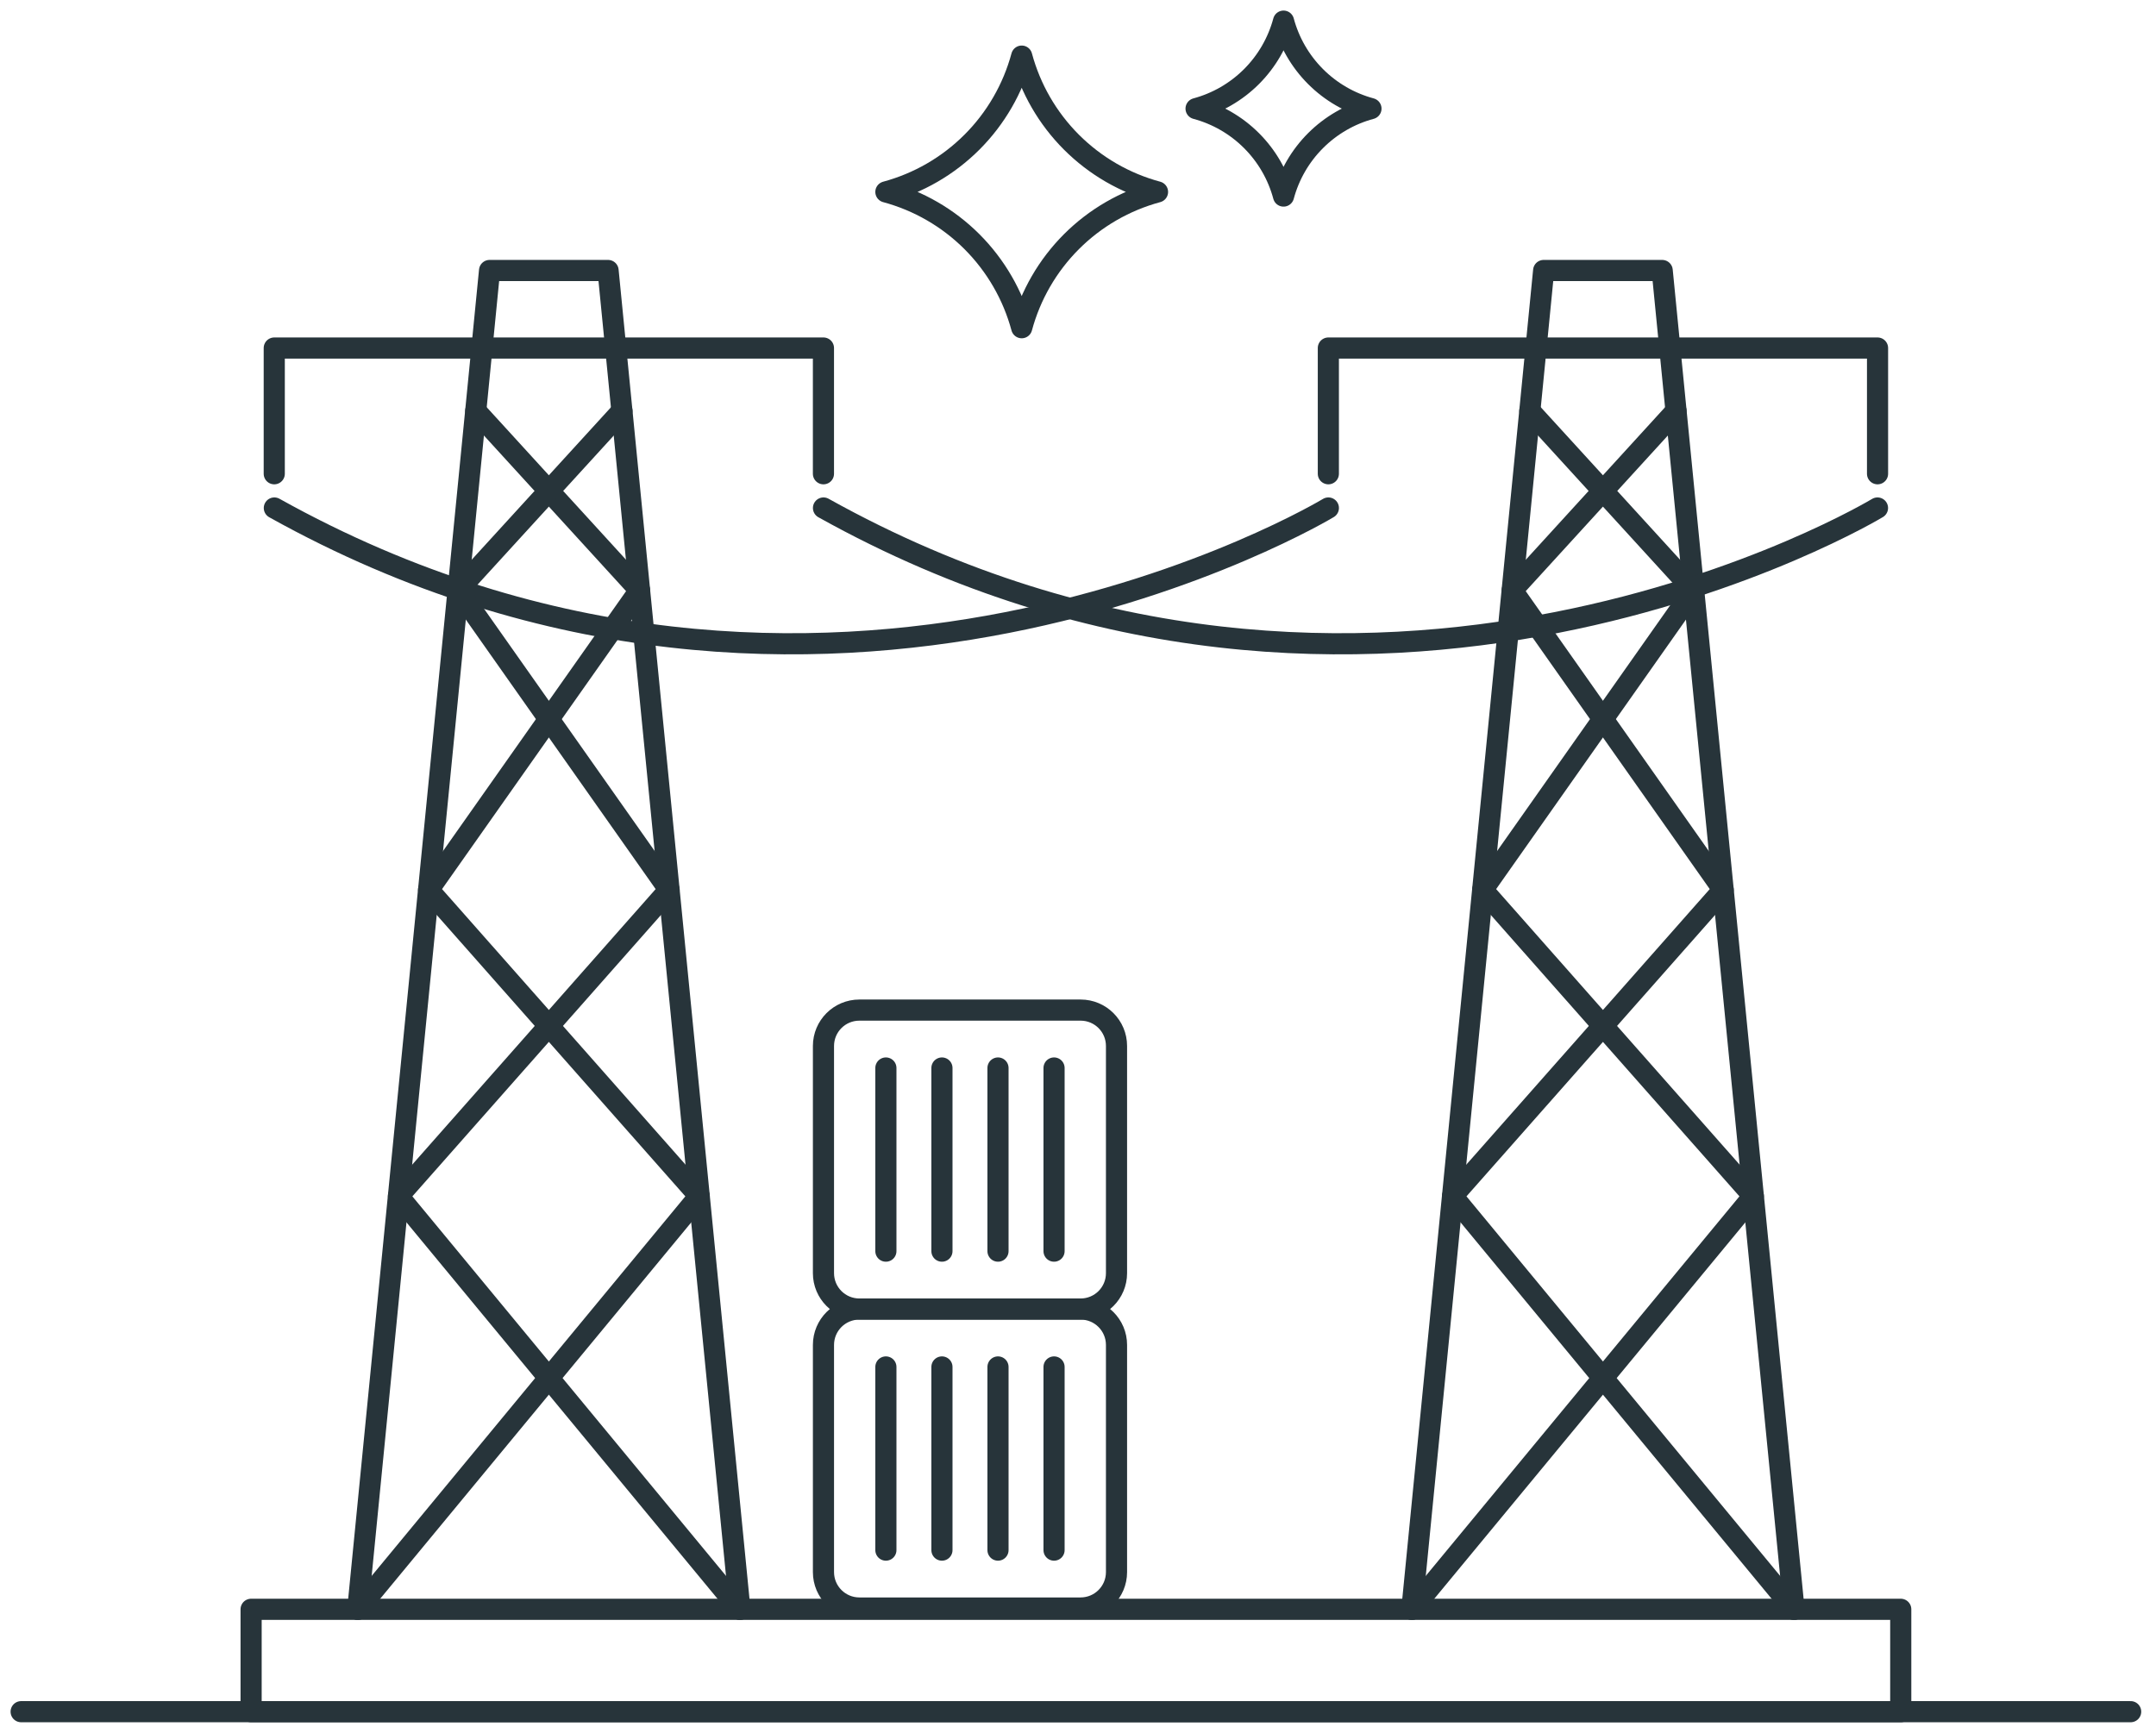 <svg width="102" height="82" viewBox="0 0 102 82" fill="none" xmlns="http://www.w3.org/2000/svg">
<path d="M62.845 24.039C62.845 24.039 38.917 38.498 12.979 24.039" stroke="#27343A" stroke-linecap="round" stroke-linejoin="round"/>
<path d="M100.801 80.999H1" stroke="#27343A" stroke-linecap="round" stroke-linejoin="round"/>
<path d="M16.926 76.154L33.081 56.602L20.277 42.108L30.26 27.933L22.508 19.445" stroke="#27343A" stroke-linecap="round" stroke-linejoin="round"/>
<path d="M35.006 76.154L18.852 56.602L31.655 42.108L21.672 27.933L29.425 19.445" stroke="#27343A" stroke-linecap="round" stroke-linejoin="round"/>
<path d="M16.926 76.154L23.161 12.8H28.768L35.005 76.154" stroke="#27343A" stroke-linecap="round" stroke-linejoin="round"/>
<path d="M38.957 22.419V16.469H12.975V22.419" stroke="#27343A" stroke-linecap="round" stroke-linejoin="round"/>
<path d="M66.795 76.154L82.95 56.602L70.146 42.108L80.127 27.933L72.377 19.445" stroke="#27343A" stroke-linecap="round" stroke-linejoin="round"/>
<path d="M84.875 76.154L68.721 56.602L81.524 42.108L71.542 27.933L79.292 19.445" stroke="#27343A" stroke-linecap="round" stroke-linejoin="round"/>
<path d="M66.795 76.154L73.03 12.8H78.638L84.875 76.154" stroke="#27343A" stroke-linecap="round" stroke-linejoin="round"/>
<path d="M88.826 22.419V16.469H62.844V22.419" stroke="#27343A" stroke-linecap="round" stroke-linejoin="round"/>
<path d="M51.123 47.799H40.657C39.718 47.799 38.958 48.559 38.958 49.497V60.248C38.958 61.186 39.718 61.946 40.657 61.946H51.123C52.062 61.946 52.822 61.186 52.822 60.248V49.497C52.822 48.559 52.062 47.799 51.123 47.799Z" stroke="#27343A" stroke-linecap="round" stroke-linejoin="round"/>
<path d="M49.867 50.539V59.206" stroke="#27343A" stroke-linecap="round" stroke-linejoin="round"/>
<path d="M41.911 50.539V59.206" stroke="#27343A" stroke-linecap="round" stroke-linejoin="round"/>
<path d="M44.563 50.539V59.206" stroke="#27343A" stroke-linecap="round" stroke-linejoin="round"/>
<path d="M47.215 50.539V59.206" stroke="#27343A" stroke-linecap="round" stroke-linejoin="round"/>
<path d="M51.123 61.945H40.657C39.718 61.945 38.958 62.706 38.958 63.644V74.394C38.958 75.332 39.718 76.093 40.657 76.093H51.123C52.062 76.093 52.822 75.332 52.822 74.394V63.644C52.822 62.706 52.062 61.945 51.123 61.945Z" stroke="#27343A" stroke-linecap="round" stroke-linejoin="round"/>
<path d="M49.867 64.686V73.354" stroke="#27343A" stroke-linecap="round" stroke-linejoin="round"/>
<path d="M41.911 64.686V73.354" stroke="#27343A" stroke-linecap="round" stroke-linejoin="round"/>
<path d="M44.563 64.686V73.354" stroke="#27343A" stroke-linecap="round" stroke-linejoin="round"/>
<path d="M47.215 64.686V73.354" stroke="#27343A" stroke-linecap="round" stroke-linejoin="round"/>
<path d="M89.924 76.154H11.88V81H89.924V76.154Z" stroke="#27343A" stroke-linecap="round" stroke-linejoin="round"/>
<path d="M88.824 24.039C88.824 24.039 64.898 38.498 38.959 24.039" stroke="#27343A" stroke-linecap="round" stroke-linejoin="round"/>
<path d="M41.911 9.082C43.451 9.497 44.855 10.309 45.983 11.436C47.11 12.564 47.922 13.968 48.337 15.508V15.508C48.751 13.968 49.563 12.564 50.69 11.436C51.818 10.308 53.222 9.497 54.762 9.082V9.082C53.222 8.668 51.818 7.856 50.69 6.728C49.562 5.6 48.751 4.195 48.337 2.655V2.655C47.922 4.195 47.11 5.6 45.983 6.727C44.855 7.855 43.451 8.667 41.911 9.082V9.082Z" stroke="#27343A" stroke-linecap="round" stroke-linejoin="round"/>
<path d="M56.586 5.14C57.578 5.406 58.483 5.928 59.209 6.655C59.935 7.381 60.458 8.286 60.724 9.278V9.278C60.99 8.286 61.512 7.381 62.239 6.655C62.965 5.929 63.869 5.406 64.86 5.14V5.14C63.868 4.873 62.964 4.35 62.238 3.623C61.512 2.897 60.99 1.992 60.724 1V1C60.458 1.992 59.935 2.897 59.209 3.624C58.483 4.35 57.578 4.873 56.586 5.14V5.14Z" stroke="#27343A" stroke-linecap="round" stroke-linejoin="round"/>
</svg>
